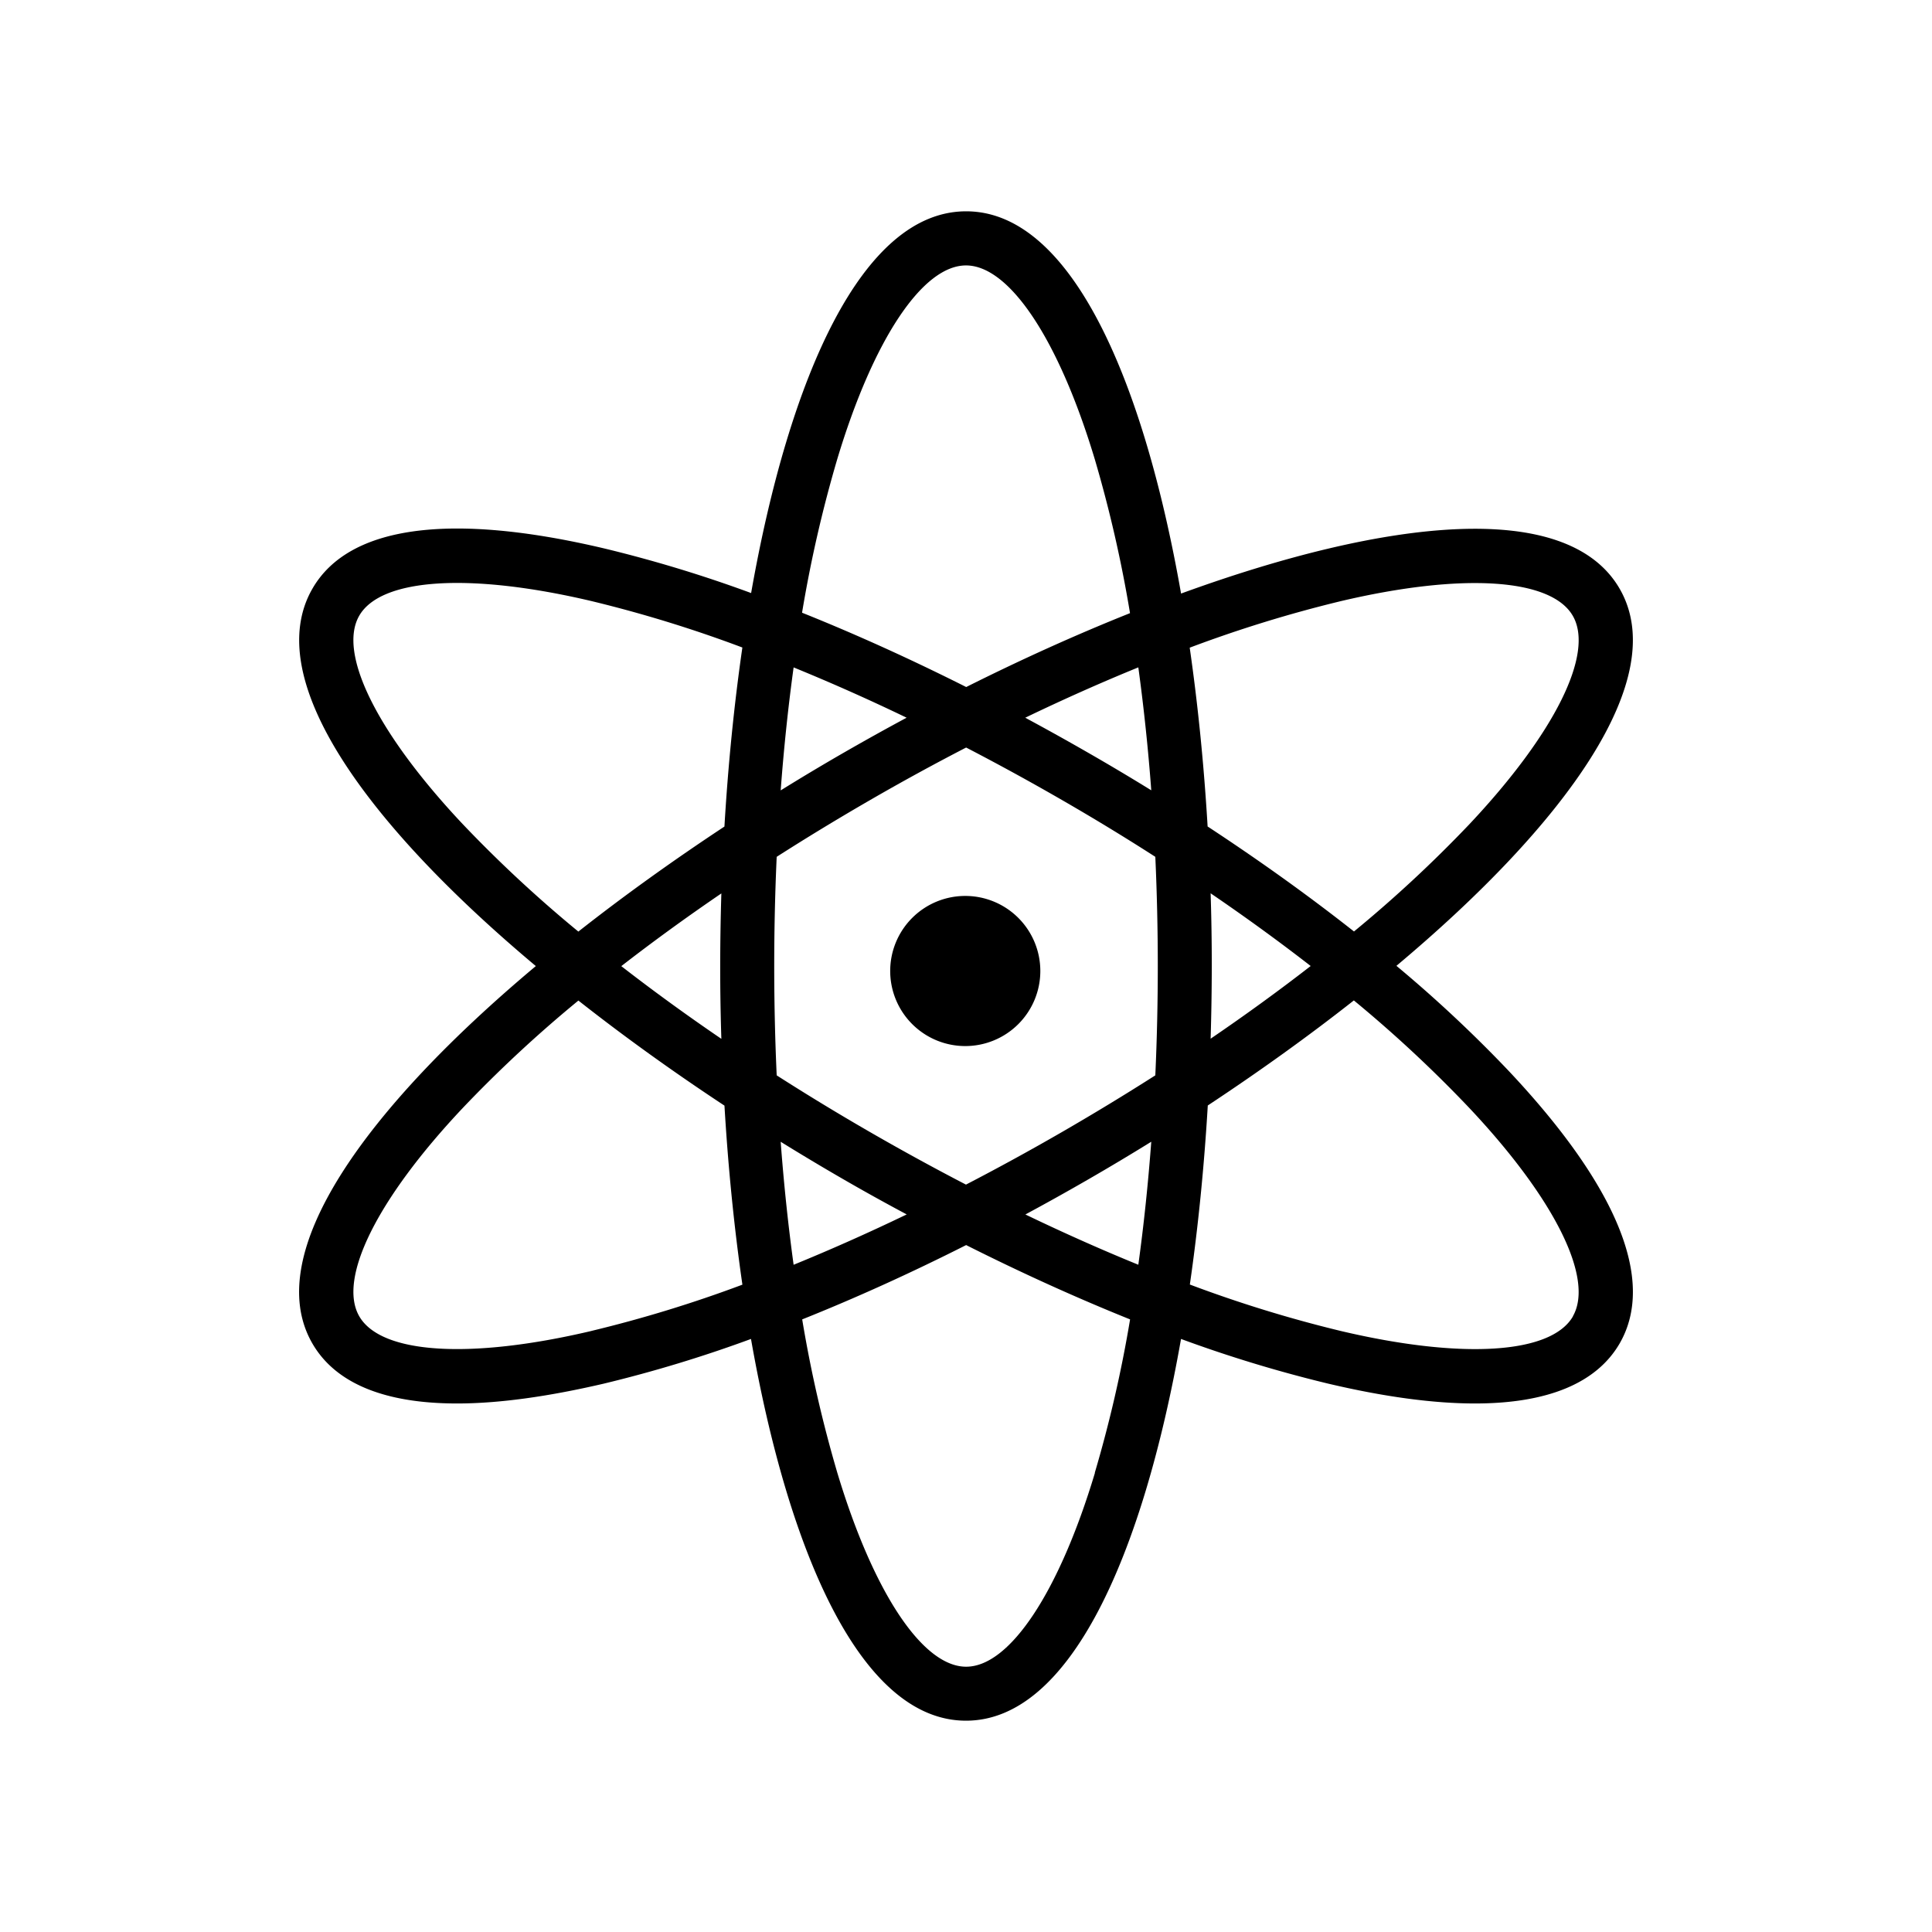 <svg xmlns="http://www.w3.org/2000/svg" width="100%" height="100%" viewBox="0 0 588.8 588.8"><path fill="currentColor" d="M425.576 294.349c51.343-43.046 83.887-87.512 68.022-114.939-15.865-27.427-70.668-21.486-133.655 1.483C348.34 114.858 326.133 64.4 294.443 64.4c-31.69 0-53.917 50.448-65.53 116.338a403.375 403.375 0 0 0-44.827-13.61c-47.09-11.109-77.812-6.867-88.85 12.241-15.916 27.54 16.68 71.986 68.064 115.052-51.385 43.065-83.98 87.51-68.104 115.01 7.021 12.159 22.001 18.295 44.095 18.295 12.643 0 27.612-2.06 44.754-6.054a403.406 403.406 0 0 0 44.827-13.61C240.474 474.045 262.672 524.4 294.402 524.4c31.73 0 53.917-50.448 65.53-116.338a403.406 403.406 0 0 0 44.827 13.61c17.142 4.046 32.111 6.054 44.754 6.054 22.094 0 37.064-6.177 44.095-18.295 11.037-19.119-0.659-47.843-33.82-83.064a403.334 403.334 0 0 0-34.212-32.018z m-17.05-111.12c37.064-8.74 64.172-7.03 70.803 4.449 6.63 11.479-5.457 35.828-31.546 63.543a392.678 392.678 0 0 1-35.138 32.657c-13.744-10.83-28.714-21.569-44.61-31.998-1.102-18.614-2.934-36.971-5.457-54.494a392.915 392.915 0 0 1 45.949-14.156zM323.61 345.024q-14.63 8.442-29.218 15.999-14.558-7.547-29.219-16-14.66-8.452-28.467-17.296a737.41 737.41 0 0 1 0-66.6q13.817-8.834 28.467-17.297 14.65-8.463 29.27-16.01 14.558 7.547 29.219 16 14.66 8.452 28.436 17.306a737.294 737.294 0 0 1 0 66.601q-13.837 8.834-28.488 17.297z m27.252 2.934c-0.968 12.91-2.285 25.45-3.943 37.486-11.243-4.582-22.753-9.71-34.418-15.32q9.668-5.21 19.335-10.79 9.668-5.58 19.026-11.376z m-74.58 22.176c-11.654 5.611-23.165 10.728-34.418 15.32-1.657-12.046-2.975-24.575-3.943-37.486q9.43 5.838 19.016 11.377 9.585 5.539 19.345 10.738z m-56.44-53.536c-10.697-7.29-20.889-14.702-30.495-22.156 9.606-7.454 19.798-14.866 30.495-22.156q-0.34 11.089-0.35 22.156-0.01 11.068 0.35 22.135z m18.08-75.713c0.967-12.91 2.285-25.45 3.942-37.485a612.675 612.675 0 0 1 34.439 15.33q-9.77 5.25-19.366 10.779-9.595 5.529-19.016 11.376z m74.58-22.176c11.654-5.611 23.164-10.728 34.417-15.32a617.331 617.331 0 0 1 3.943 37.465q-9.338-5.765-19.016-11.325-9.677-5.56-19.345-10.769z m56.45 53.536c10.696 7.29 20.889 14.702 30.494 22.156-9.605 7.454-19.798 14.867-30.495 22.156q0.34-11.088 0.35-22.156 0.01-11.068-0.35-22.135zM255.144 139.99c10.955-36.446 25.996-59.096 39.257-59.096 13.26 0 28.292 22.65 39.256 59.096a392.863 392.863 0 0 1 10.728 46.875c-16.472 6.569-33.254 14.167-49.922 22.516-16.988-8.545-33.77-16.143-50.026-22.65a392.668 392.668 0 0 1 10.707-46.74zM141.041 251.18c-26.088-27.715-38.175-52.063-31.555-63.543 6.62-11.48 33.758-13.178 70.801-4.447a392.894 392.894 0 0 1 45.96 14.146c-2.533 17.502-4.366 35.93-5.468 54.565-15.587 10.296-30.587 21.044-44.517 32.009a392.863 392.863 0 0 1-35.22-32.73z m39.257 154.432c-37.064 8.741-64.172 7.032-70.802-4.447-6.63-11.48 5.426-35.798 31.545-63.503a392.874 392.874 0 0 1 35.231-32.729c13.93 10.965 28.93 21.744 44.518 32.019 1.101 18.635 2.934 37.064 5.466 54.566a392.894 392.894 0 0 1-46 14.094zM333.7 448.852c-10.955 36.446-25.996 59.096-39.257 59.096-13.26 0-28.292-22.65-39.256-59.096a392.668 392.668 0 0 1-10.708-46.751c16.236-6.487 32.997-14.074 49.964-22.65 16.967 8.534 33.728 16.122 49.964 22.65a392.668 392.668 0 0 1-10.759 46.751z m145.68-47.678c-6.63 11.48-33.759 13.188-70.802 4.448a392.905 392.905 0 0 1-45.958-14.146c2.532-17.503 4.365-35.931 5.466-54.566 15.588-10.296 30.588-21.044 44.518-32.019a392.894 392.894 0 0 1 35.18 32.77c26.088 27.705 38.154 52.054 31.545 63.534z m-208.081-105.25a22.876 22.876 0 1 1 22.876 22.876 22.876 22.876 0 0 1-22.876-22.876z" /></svg>
